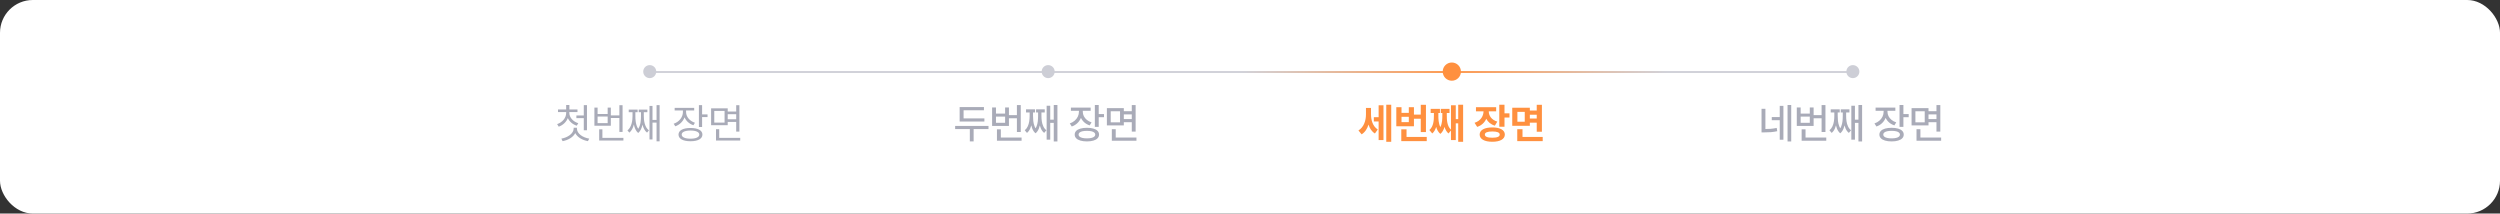 <svg width="960" height="82" viewBox="0 0 960 82" fill="none" xmlns="http://www.w3.org/2000/svg">
<rect x="0" y="0" width="960" height="82" fill="#333333" stroke="none"/>
<rect width="960" height="82" rx="12.595" fill="white"/>
<path d="M218.626 43.365C218.626 45.077 220.018 46.68 222.062 47.309L221.477 48.271C219.891 47.762 218.659 46.691 218.046 45.337C217.449 46.862 216.189 48.061 214.548 48.646L213.941 47.663C215.985 46.978 217.41 45.265 217.41 43.365V43.033H214.272V42.039H217.41V40.326H218.648V42.039H221.753V43.033H218.626V43.365ZM215.565 53.232C217.996 52.812 220.272 51.287 220.283 49.365V49.055H221.543V49.365C221.532 51.331 223.786 52.823 226.272 53.232L225.764 54.204C223.664 53.829 221.725 52.74 220.902 51.116C220.068 52.724 218.129 53.829 216.029 54.204L215.565 53.232ZM221.333 45.354V44.326H224.173V40.381H225.399V50.017H224.173V45.354H221.333ZM239.067 40.392V50.669H237.841V45.32H234.559V48.293H228.25V41.309H229.476V43.785H233.344V41.309H234.559V44.304H237.841V40.392H239.067ZM229.476 47.287H233.344V44.746H229.476V47.287ZM230.084 53.961V49.663H231.321V52.945H239.388V53.961H230.084ZM253.288 40.381V54.271H252.117V47.077H250.559V53.563H249.41V40.68H250.559V46.061H252.117V40.381H253.288ZM240.945 50.072C242.559 48.812 242.89 46.271 242.89 44.569V43.077H241.432V42.083H244.846V43.077H243.984V44.569C243.973 45.713 244.045 47.923 245.072 49.459C246.067 48.011 246.128 45.923 246.139 44.569V43.077H245.277V42.083H248.592V43.077H247.222V44.569C247.211 46.326 247.553 48.823 249.177 50.072L248.459 50.934C247.553 50.221 247.017 49.083 246.713 47.856C246.459 49.105 245.973 50.315 245.056 51.077C244.144 50.293 243.658 49.05 243.404 47.801C243.106 49.039 242.575 50.204 241.675 50.934L240.945 50.072ZM263.453 43.011C263.453 44.834 264.812 46.459 266.856 47.133L266.27 48.094C264.674 47.563 263.464 46.459 262.867 45.066C262.27 46.657 260.989 47.901 259.32 48.503L258.69 47.519C260.779 46.812 262.226 45.022 262.237 43.022V42.425H259.066V41.409H266.569V42.425H263.453V43.011ZM260.547 51.674C260.547 50.072 262.292 49.144 265.154 49.144C268.005 49.144 269.729 50.072 269.729 51.674C269.729 53.298 268.005 54.238 265.154 54.238C262.292 54.238 260.547 53.298 260.547 51.674ZM261.773 51.674C261.762 52.669 263.055 53.254 265.154 53.254C267.254 53.254 268.535 52.669 268.535 51.674C268.535 50.702 267.254 50.127 265.154 50.127C263.055 50.127 261.762 50.702 261.773 51.674ZM268.381 48.768V40.381H269.607V43.928H271.696V44.956H269.607V48.768H268.381ZM279.441 41.597V42.834H282.701V40.392H283.927V50.525H282.701V46.823H279.441V48.072H273.065V41.597H279.441ZM274.281 47.088H278.237V42.602H274.281V47.088ZM274.944 53.961V49.619H276.181V52.945H284.248V53.961H274.944ZM279.441 45.807H282.701V43.862H279.441V45.807Z" fill="#A9ABB8"/>
<path d="M378.006 45.475V46.663H368.503V45.475H378.006ZM379.586 48.359V49.563H366.774V48.359H379.586ZM373.873 49.033V54.293H372.415V49.033H373.873ZM377.835 41.121V42.331H370.017V46.044H368.503V41.121H377.835ZM390.906 44.204V45.414H386.978V44.204H390.906ZM391.973 40.337V50.685H390.492V40.337H391.973ZM392.287 52.823V54.039H382.829V52.823H392.287ZM384.326 49.669V53.459H382.829V49.669H384.326ZM382.453 41.26V43.635H385.961V41.26H387.431V48.354H380.967V41.26H382.453ZM382.453 47.16H385.961V44.785H382.453V47.16ZM406.05 40.326V54.326H404.641V40.326H406.05ZM405.166 45.956V47.171H402.785V45.956H405.166ZM403.293 40.597V53.635H401.912V40.597H403.293ZM396.409 44.442C396.405 45.33 396.348 46.177 396.238 46.983C396.127 47.79 395.921 48.558 395.619 49.287C395.317 50.013 394.897 50.597 394.359 51.039L393.503 50.022C393.996 49.628 394.381 49.125 394.657 48.514C394.934 47.902 395.122 47.267 395.221 46.608C395.324 45.948 395.378 45.258 395.381 44.536V44.442V42.718H396.409V44.442ZM396.68 44.442C396.676 45.127 396.709 45.797 396.779 46.453C396.849 47.109 397.009 47.773 397.26 48.447C397.51 49.121 397.884 49.685 398.381 50.138L397.652 51.188C397.085 50.716 396.656 50.088 396.365 49.304C396.074 48.516 395.886 47.72 395.801 46.917C395.716 46.111 395.676 45.285 395.68 44.442V42.718H396.68V44.442ZM399.624 44.442C399.621 45.359 399.575 46.217 399.486 47.017C399.401 47.816 399.214 48.595 398.923 49.354C398.635 50.112 398.212 50.724 397.652 51.188L396.917 50.138C397.411 49.707 397.781 49.173 398.028 48.536C398.278 47.895 398.438 47.256 398.508 46.619C398.582 45.978 398.621 45.276 398.624 44.514V44.442V42.718H399.624V44.442ZM399.917 44.442C399.913 45.179 399.959 45.884 400.055 46.558C400.155 47.232 400.344 47.879 400.624 48.497C400.908 49.116 401.3 49.624 401.801 50.022L400.961 51.039C400.416 50.604 399.991 50.026 399.685 49.304C399.379 48.578 399.169 47.81 399.055 47C398.945 46.186 398.891 45.333 398.895 44.442V42.718H399.917V44.442ZM397.453 41.989V43.177H393.994V41.989H397.453ZM401.182 41.989V43.177H397.856V41.989H401.182ZM415.514 42.923C415.514 43.788 415.356 44.599 415.039 45.354C414.722 46.109 414.266 46.764 413.669 47.32C413.072 47.877 412.367 48.297 411.553 48.58L410.796 47.398C411.511 47.158 412.131 46.812 412.658 46.359C413.188 45.902 413.595 45.379 413.879 44.79C414.163 44.197 414.306 43.575 414.31 42.923V41.845H415.514V42.923ZM415.791 42.912C415.791 43.505 415.923 44.07 416.188 44.608C416.457 45.145 416.844 45.621 417.349 46.033C417.853 46.446 418.455 46.764 419.155 46.989L418.448 48.149C417.645 47.891 416.953 47.505 416.371 46.989C415.789 46.47 415.345 45.86 415.039 45.16C414.733 44.46 414.581 43.711 414.581 42.912V41.845H415.791V42.912ZM418.813 41.331V42.536H411.227V41.331H418.813ZM421.907 40.326V48.729H420.42V40.326H421.907ZM423.934 43.79V45.017H421.492V43.79H423.934ZM417.382 49.072C418.343 49.072 419.172 49.175 419.868 49.381C420.568 49.584 421.104 49.88 421.476 50.271C421.848 50.661 422.034 51.129 422.034 51.674C422.034 52.223 421.848 52.694 421.476 53.088C421.104 53.483 420.568 53.783 419.868 53.989C419.168 54.199 418.339 54.304 417.382 54.304C416.417 54.304 415.581 54.199 414.873 53.989C414.166 53.783 413.625 53.483 413.249 53.088C412.873 52.694 412.686 52.223 412.686 51.674C412.686 51.129 412.873 50.661 413.249 50.271C413.625 49.88 414.166 49.584 414.873 49.381C415.581 49.175 416.417 49.072 417.382 49.072ZM417.382 50.249C416.711 50.245 416.135 50.298 415.652 50.409C415.17 50.519 414.802 50.683 414.547 50.901C414.293 51.114 414.168 51.372 414.172 51.674C414.168 51.983 414.293 52.247 414.547 52.464C414.802 52.681 415.17 52.847 415.652 52.961C416.135 53.075 416.711 53.133 417.382 53.133C418.052 53.133 418.627 53.075 419.105 52.961C419.584 52.847 419.949 52.681 420.199 52.464C420.453 52.247 420.581 51.983 420.581 51.674C420.581 51.372 420.453 51.114 420.199 50.901C419.949 50.683 419.584 50.519 419.105 50.409C418.627 50.298 418.052 50.245 417.382 50.249ZM435.039 42.707V43.928H431.199V42.707H435.039ZM435.072 45.713V46.917H431.199V45.713H435.072ZM431.547 41.519V48.149H425.044V41.519H431.547ZM426.514 42.718V46.972H430.094V42.718H426.514ZM436.083 40.337V50.541H434.602V40.337H436.083ZM436.398 52.823V54.039H426.94V52.823H436.398ZM428.437 49.613V53.409H426.94V49.613H428.437Z" fill="#A9ABB8"/>
<path d="M526.464 43.796C526.464 46.099 527.105 48.475 529.055 49.724L527.967 51.26C526.74 50.519 525.961 49.298 525.508 47.845C525.005 49.453 524.149 50.801 522.862 51.586L521.646 50.105C523.751 48.801 524.53 46.298 524.53 43.889V41.437H526.464V43.796ZM527.552 46.641V45.017H529.392V40.431H531.259V53.785H529.392V46.641H527.552ZM532.326 54.442V40.21H534.232V54.442H532.326ZM547.563 40.232V50.718H545.574V45.597H542.955V48.475H536.182V41.16H538.182V43.343H540.983V41.16H542.955V44H545.574V40.232H547.563ZM538.093 54.193V49.674H540.11V52.586H547.867V54.193H538.093ZM538.182 46.906H540.983V44.856H538.182V46.906ZM561.839 40.21V54.442H559.955V47.359H559.016V53.785H557.176V50.094L556.226 51.254C555.469 50.63 554.999 49.735 554.701 48.713C554.402 49.785 553.911 50.746 553.098 51.414C552.281 50.751 551.784 49.785 551.485 48.718C551.192 49.735 550.728 50.63 549.988 51.254L548.872 49.923C550.496 48.569 550.623 46.188 550.623 44.188V43.381H549.375V41.801H552.933V43.381H552.33V44.188C552.319 45.575 552.364 47.365 553.098 48.801C553.833 47.376 553.85 45.624 553.861 44.188V43.381H553.27V41.801H556.618V43.381H555.568V44.188C555.557 46.149 555.69 48.431 557.176 49.801V40.431H559.016V45.74H559.955V40.21H561.839ZM574.526 41.171V42.762H571.686C571.697 44.42 572.703 46.022 574.968 46.696L574.023 48.254C572.443 47.779 571.355 46.823 570.725 45.608C570.095 47.033 568.94 48.171 567.239 48.729L566.228 47.155C568.581 46.409 569.653 44.569 569.675 42.762H566.769V41.171H574.526ZM568.189 51.674C568.184 49.939 570.051 48.928 573.056 48.934C576.023 48.928 577.858 49.939 577.858 51.674C577.858 53.409 576.023 54.442 573.056 54.437C570.051 54.442 568.184 53.409 568.189 51.674ZM570.184 51.674C570.178 52.486 571.195 52.889 573.056 52.884C574.907 52.889 575.891 52.486 575.891 51.674C575.891 50.873 574.907 50.481 573.056 50.486C571.195 50.481 570.178 50.873 570.184 51.674ZM575.725 48.657V40.21H577.725V43.519H579.637V45.144H577.725V48.657H575.725ZM587.459 41.37V42.453H590.106V40.232H592.095V50.575H590.106V47.099H587.459V48.298H580.703V41.37H587.459ZM582.625 54.193V49.602H584.642V52.586H592.399V54.193H582.625ZM582.68 46.746H585.504V42.95H582.68V46.746ZM587.459 45.519H590.106V44.061H587.459V45.519Z" fill="#FF903F"/>
<path d="M677.917 41.779V49.967H676.431V41.779H677.917ZM677.354 49.558C678.278 49.562 679.122 49.532 679.884 49.47C680.65 49.407 681.44 49.291 682.254 49.121L682.464 50.381C681.617 50.562 680.798 50.685 680.006 50.751C679.214 50.814 678.33 50.843 677.354 50.84H676.431V49.558H677.354ZM687.829 40.326V54.326H686.42V40.326H687.829ZM683.807 44.945V46.155H680.359V44.945H683.807ZM684.829 40.641V53.646H683.42V40.641H684.829ZM699.906 44.204V45.414H695.978V44.204H699.906ZM700.973 40.337V50.685H699.492V40.337H700.973ZM701.287 52.823V54.039H691.829V52.823H701.287ZM693.326 49.669V53.459H691.829V49.669H693.326ZM691.453 41.26V43.635H694.961V41.26H696.431V48.354H689.967V41.26H691.453ZM691.453 47.16H694.961V44.785H691.453V47.16ZM715.05 40.326V54.326H713.641V40.326H715.05ZM714.166 45.956V47.171H711.785V45.956H714.166ZM712.293 40.597V53.635H710.912V40.597H712.293ZM705.409 44.442C705.405 45.33 705.348 46.177 705.238 46.983C705.127 47.79 704.921 48.558 704.619 49.287C704.317 50.013 703.897 50.597 703.359 51.039L702.503 50.022C702.996 49.628 703.381 49.125 703.657 48.514C703.934 47.902 704.122 47.267 704.221 46.608C704.324 45.948 704.378 45.258 704.381 44.536V44.442V42.718H705.409V44.442ZM705.68 44.442C705.676 45.127 705.709 45.797 705.779 46.453C705.849 47.109 706.009 47.773 706.26 48.447C706.51 49.121 706.884 49.685 707.381 50.138L706.652 51.188C706.085 50.716 705.656 50.088 705.365 49.304C705.074 48.516 704.886 47.72 704.801 46.917C704.716 46.111 704.676 45.285 704.68 44.442V42.718H705.68V44.442ZM708.624 44.442C708.621 45.359 708.575 46.217 708.486 47.017C708.401 47.816 708.214 48.595 707.923 49.354C707.635 50.112 707.212 50.724 706.652 51.188L705.917 50.138C706.411 49.707 706.781 49.173 707.028 48.536C707.278 47.895 707.438 47.256 707.508 46.619C707.582 45.978 707.621 45.276 707.624 44.514V44.442V42.718H708.624V44.442ZM708.917 44.442C708.913 45.179 708.959 45.884 709.055 46.558C709.155 47.232 709.344 47.879 709.624 48.497C709.908 49.116 710.3 49.624 710.801 50.022L709.961 51.039C709.416 50.604 708.991 50.026 708.685 49.304C708.379 48.578 708.169 47.81 708.055 47C707.945 46.186 707.891 45.333 707.895 44.442V42.718H708.917V44.442ZM706.453 41.989V43.177H702.994V41.989H706.453ZM710.182 41.989V43.177H706.856V41.989H710.182ZM724.514 42.923C724.514 43.788 724.356 44.599 724.039 45.354C723.722 46.109 723.266 46.764 722.669 47.32C722.072 47.877 721.367 48.297 720.553 48.58L719.796 47.398C720.511 47.158 721.131 46.812 721.658 46.359C722.188 45.902 722.595 45.379 722.879 44.79C723.163 44.197 723.306 43.575 723.31 42.923V41.845H724.514V42.923ZM724.791 42.912C724.791 43.505 724.923 44.07 725.188 44.608C725.457 45.145 725.844 45.621 726.349 46.033C726.853 46.446 727.455 46.764 728.155 46.989L727.448 48.149C726.645 47.891 725.953 47.505 725.371 46.989C724.789 46.47 724.345 45.86 724.039 45.16C723.733 44.46 723.581 43.711 723.581 42.912V41.845H724.791V42.912ZM727.813 41.331V42.536H720.227V41.331H727.813ZM730.907 40.326V48.729H729.42V40.326H730.907ZM732.934 43.79V45.017H730.492V43.79H732.934ZM726.382 49.072C727.343 49.072 728.172 49.175 728.868 49.381C729.568 49.584 730.104 49.88 730.476 50.271C730.848 50.661 731.034 51.129 731.034 51.674C731.034 52.223 730.848 52.694 730.476 53.088C730.104 53.483 729.568 53.783 728.868 53.989C728.168 54.199 727.339 54.304 726.382 54.304C725.417 54.304 724.581 54.199 723.873 53.989C723.166 53.783 722.625 53.483 722.249 53.088C721.873 52.694 721.686 52.223 721.686 51.674C721.686 51.129 721.873 50.661 722.249 50.271C722.625 49.88 723.166 49.584 723.873 49.381C724.581 49.175 725.417 49.072 726.382 49.072ZM726.382 50.249C725.711 50.245 725.135 50.298 724.652 50.409C724.17 50.519 723.802 50.683 723.547 50.901C723.293 51.114 723.168 51.372 723.172 51.674C723.168 51.983 723.293 52.247 723.547 52.464C723.802 52.681 724.17 52.847 724.652 52.961C725.135 53.075 725.711 53.133 726.382 53.133C727.052 53.133 727.627 53.075 728.105 52.961C728.584 52.847 728.949 52.681 729.199 52.464C729.453 52.247 729.581 51.983 729.581 51.674C729.581 51.372 729.453 51.114 729.199 50.901C728.949 50.683 728.584 50.519 728.105 50.409C727.627 50.298 727.052 50.245 726.382 50.249ZM744.039 42.707V43.928H740.199V42.707H744.039ZM744.072 45.713V46.917H740.199V45.713H744.072ZM740.547 41.519V48.149H734.044V41.519H740.547ZM735.514 42.718V46.972H739.094V42.718H735.514ZM745.083 40.337V50.541H743.602V40.337H745.083ZM745.398 52.823V54.039H735.94V52.823H745.398ZM737.437 49.613V53.409H735.94V49.613H737.437Z" fill="#A9ABB8"/>
<line x1="249" y1="27.65" x2="712" y2="27.65" stroke="url(#paint0_linear_1293_5588)" stroke-width="0.7"/>
<circle cx="557.5" cy="27.5" r="3.5" fill="#FF903F"/>
<circle cx="402.5" cy="27.5" r="2.5" fill="#CDCED6"/>
<circle cx="249.5" cy="27.5" r="2.5" fill="#CDCED6"/>
<circle cx="711.5" cy="27.5" r="2.5" fill="#CDCED6"/>
<defs>
<linearGradient id="paint0_linear_1293_5588" x1="249" y1="28.5" x2="712" y2="28.5" gradientUnits="userSpaceOnUse">
<stop offset="0.492" stop-color="#CDCED6"/>
<stop offset="0.667" stop-color="#FF903F"/>
<stop offset="0.845" stop-color="#CDCED6"/>
</linearGradient>
</defs>
</svg>
